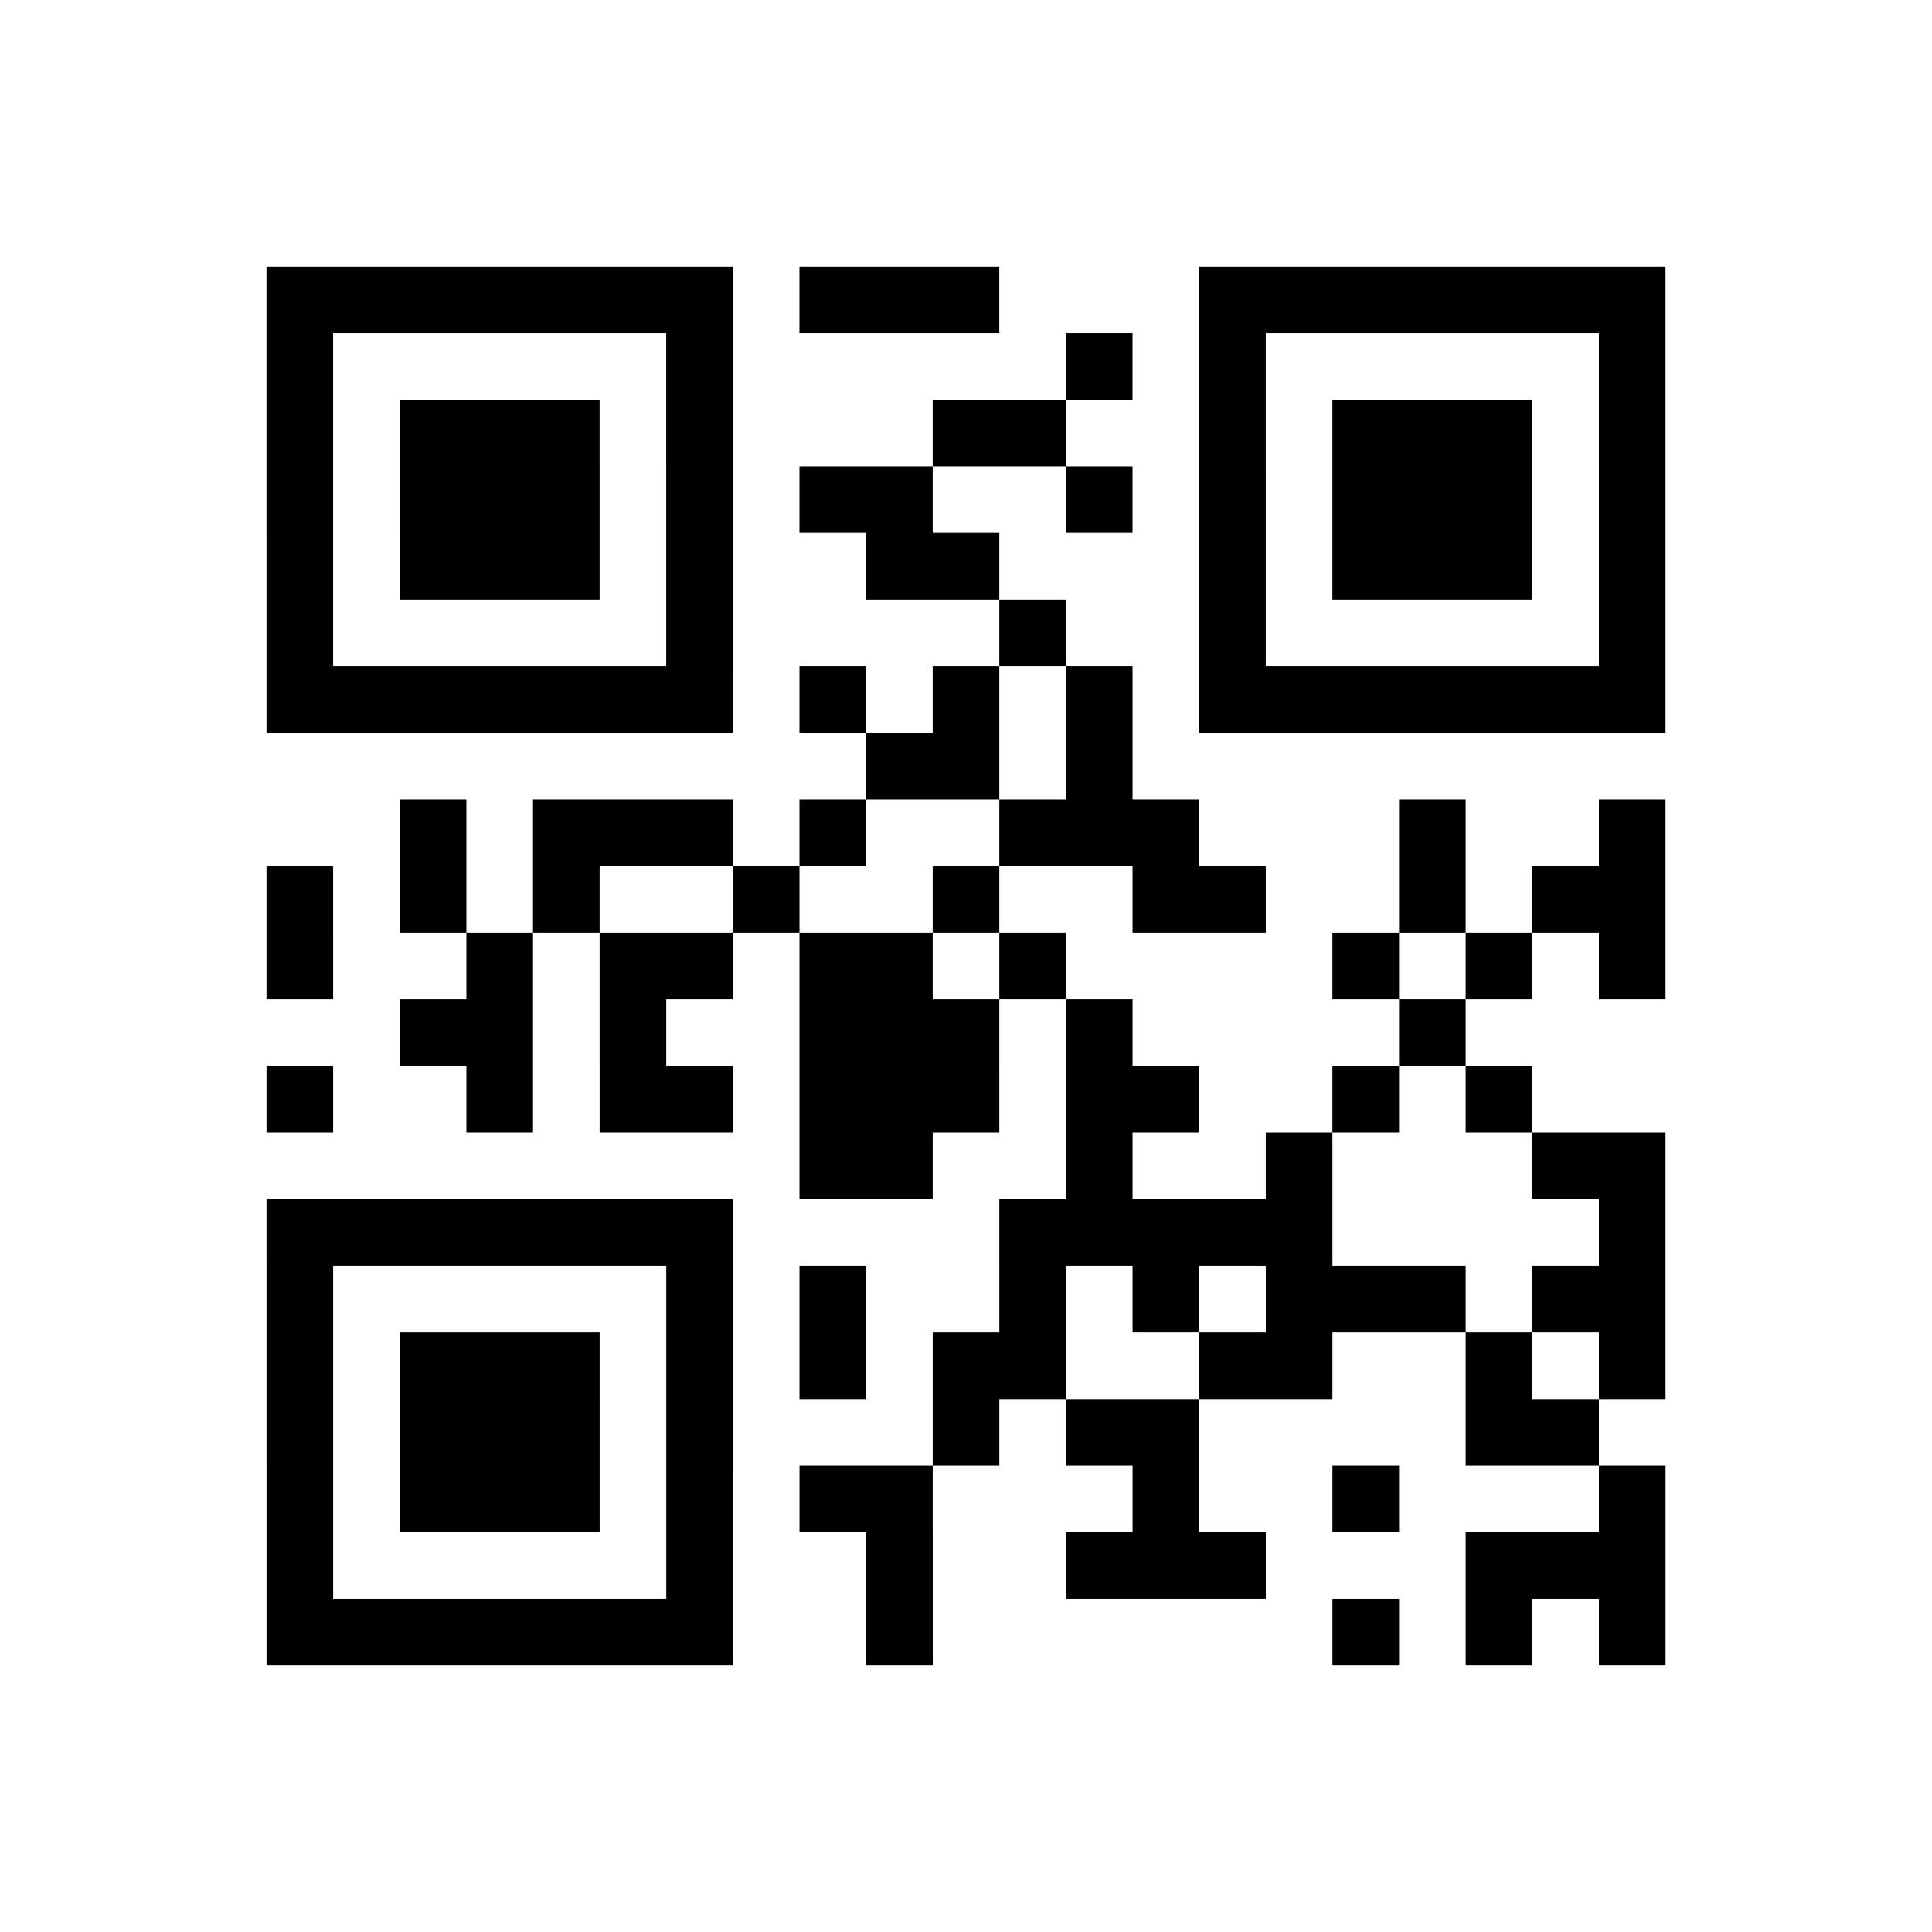 <?xml version="1.0" encoding="UTF-8"?>
<svg xmlns="http://www.w3.org/2000/svg" height="145" width="145" class="pyqrcode"><path transform="scale(5)" stroke="#000" class="pyqrline" d="M4 4.5h7m1 0h3m3 0h7m-21 1h1m5 0h1m5 0h1m1 0h1m5 0h1m-21 1h1m1 0h3m1 0h1m3 0h2m2 0h1m1 0h3m1 0h1m-21 1h1m1 0h3m1 0h1m1 0h2m2 0h1m1 0h1m1 0h3m1 0h1m-21 1h1m1 0h3m1 0h1m2 0h2m3 0h1m1 0h3m1 0h1m-21 1h1m5 0h1m4 0h1m2 0h1m5 0h1m-21 1h7m1 0h1m1 0h1m1 0h1m1 0h7m-12 1h2m1 0h1m-11 1h1m1 0h3m1 0h1m2 0h3m3 0h1m2 0h1m-21 1h1m1 0h1m1 0h1m2 0h1m2 0h1m2 0h2m2 0h1m1 0h2m-21 1h1m2 0h1m1 0h2m1 0h2m1 0h1m4 0h1m1 0h1m1 0h1m-19 1h2m1 0h1m2 0h3m1 0h1m4 0h1m-18 1h1m2 0h1m1 0h2m1 0h3m1 0h2m2 0h1m1 0h1m-11 1h2m2 0h1m2 0h1m3 0h2m-21 1h7m4 0h5m4 0h1m-21 1h1m5 0h1m1 0h1m2 0h1m1 0h1m1 0h3m1 0h2m-21 1h1m1 0h3m1 0h1m1 0h1m1 0h2m2 0h2m2 0h1m1 0h1m-21 1h1m1 0h3m1 0h1m3 0h1m1 0h2m4 0h2m-20 1h1m1 0h3m1 0h1m1 0h2m3 0h1m2 0h1m3 0h1m-21 1h1m5 0h1m2 0h1m2 0h3m3 0h3m-21 1h7m2 0h1m6 0h1m1 0h1m1 0h1"/></svg>
